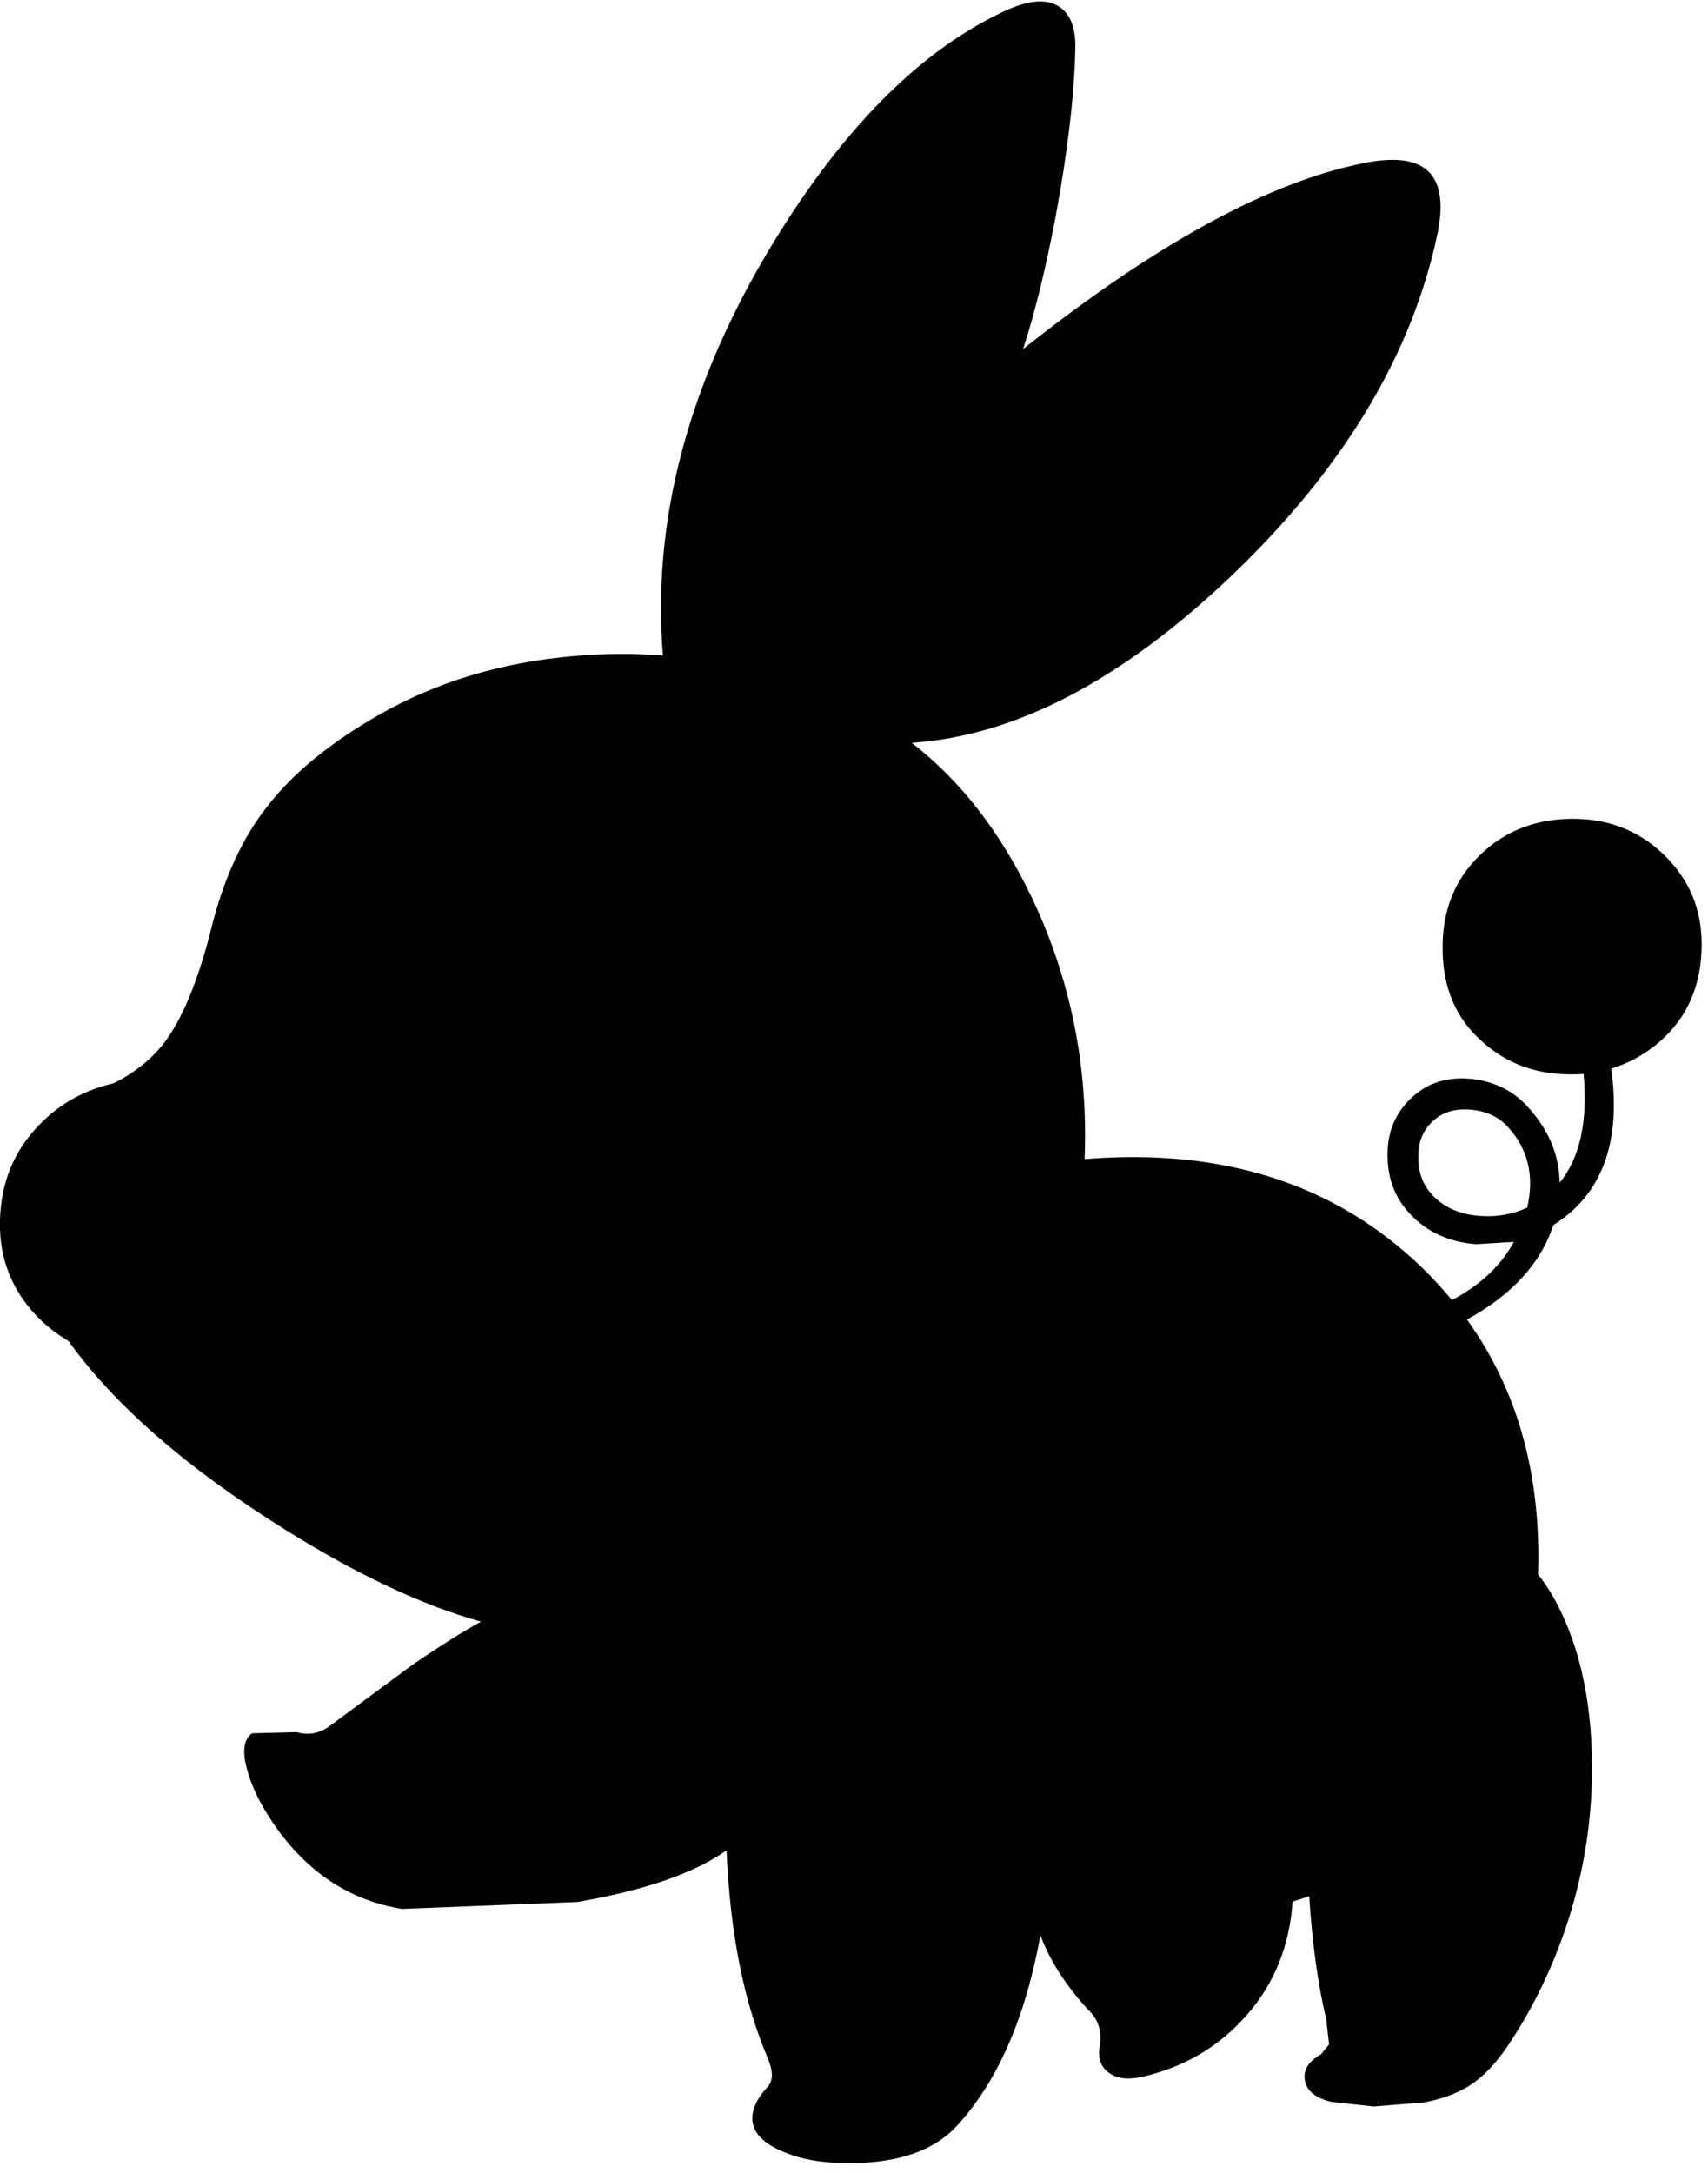 <?xml version="1.0" encoding="utf-8"?>
<!-- Generator: Adobe Illustrator 16.0.0, SVG Export Plug-In . SVG Version: 6.00 Build 0)  -->
<!DOCTYPE svg PUBLIC "-//W3C//DTD SVG 1.1//EN" "http://www.w3.org/Graphics/SVG/1.1/DTD/svg11.dtd">
<svg version="1.1" id="图层_1" xmlns="http://www.w3.org/2000/svg" xmlns:xlink="http://www.w3.org/1999/xlink" x="0px" y="0px"
	 width="147px" height="187px" viewBox="0 0 147 187" enable-background="new 0 0 147 187" xml:space="preserve">
<path d="M143.209,73.553c-2.228-2.161-4.986-3.191-8.277-3.092c-3.025,0.1-5.552,1.147-7.58,3.142
	c-2.16,2.094-3.225,4.771-3.191,8.028c0,3.357,1.147,6.034,3.441,8.028c2.061,1.861,4.604,2.792,7.629,2.792
	c0.36,0,0.716-0.015,1.064-0.043c0.369,4.077-0.309,7.208-2.062,9.368c-0.033-2.393-0.948-4.57-2.743-6.531
	c-1.229-1.363-2.809-2.161-4.736-2.394c-2.028-0.232-3.724,0.25-5.086,1.447c-1.563,1.362-2.311,3.125-2.244,5.285
	c0.033,2.094,0.797,3.84,2.293,5.236c1.396,1.329,3.176,2.077,5.336,2.243l3.241-0.199c-1.134,2.07-2.916,3.737-5.333,5.01
	c-0.786-0.956-1.633-1.879-2.545-2.767c-7.455-7.225-17.148-10.341-29.071-9.367c0.319-7.957-1.192-15.455-4.538-22.496
	c-2.714-5.663-6.165-10.102-10.346-13.327c8.858-0.577,17.99-5.318,27.399-14.248c9.773-9.308,15.741-19.231,17.901-29.769
	c0.964-5.02-1.213-6.964-6.532-5.834c-8.045,1.629-17.702,6.898-28.972,15.807c-0.069,0.055-0.134,0.109-0.203,0.164
	c1.012-3.116,1.944-6.903,2.797-11.383c1.03-5.552,1.596-10.339,1.695-14.361c0.066-1.961-0.466-3.241-1.596-3.839
	c-1.064-0.565-2.561-0.399-4.488,0.499c-7.479,3.491-14.327,10.488-20.544,20.993c-6.838,11.615-9.787,23.101-8.864,34.459
	c-2.509-0.192-5.054-0.185-7.641,0.047c-6.216,0.532-11.801,2.211-16.754,5.037c-4.255,2.426-7.479,5.069-9.674,7.928
	c-2.127,2.693-3.723,6.167-4.787,10.422c-1.13,4.521-2.494,7.829-4.089,9.923c-1.122,1.435-2.576,2.584-4.348,3.459
	c-2.294,0.529-4.274,1.561-5.924,3.123c-2.161,2.028-3.407,4.472-3.74,7.33c-0.432,3.591,0.482,6.665,2.743,9.225
	c0.887,0.991,1.909,1.821,3.058,2.5c3.968,5.53,10.192,10.946,18.683,16.249c6.198,3.874,11.8,6.5,16.814,7.894
	c-1.5,0.819-3.443,2.04-5.844,3.675l-7.081,5.236c-0.898,0.697-1.878,0.897-2.942,0.598l-3.839,0.1
	c-0.731,0.533-0.864,1.596-0.399,3.191c0.432,1.596,1.313,3.309,2.643,5.137c2.792,3.822,6.349,6.083,10.671,6.781l15.109-0.598
	c5.829-1.016,10.1-2.499,12.817-4.45c0.302,7.097,1.481,13.052,3.538,17.863c0.465,1.097,0.482,1.911,0.05,2.443
	c-1.031,1.097-1.479,2.128-1.346,3.091c0.166,1.131,1.213,2.045,3.141,2.743c1.662,0.632,3.823,0.881,6.483,0.748
	c3.523-0.2,6.166-1.247,7.928-3.142c3.518-3.806,5.921-9.287,7.221-16.43c0.38,1.013,0.887,2.05,1.556,3.115
	c0.831,1.297,1.762,2.478,2.792,3.541c0.699,0.765,0.947,1.745,0.748,2.941c-0.166,0.965,0.084,1.695,0.748,2.195
	c0.698,0.564,1.729,0.681,3.092,0.349c3.59-0.864,6.549-2.644,8.876-5.336c2.346-2.701,3.636-5.938,3.887-9.7
	c0.483-0.15,0.964-0.303,1.433-0.468c0.262,4.067,0.748,7.593,1.462,10.567l0.249,2.193l-0.697,0.848
	c-1.064,0.599-1.529,1.33-1.396,2.194c0.133,0.931,0.897,1.563,2.294,1.896l3.64,0.398l4.338-0.35
	c1.762-0.332,3.209-0.914,4.339-1.744c0.964-0.699,1.911-1.729,2.843-3.092c2.127-3.158,3.822-6.633,5.086-10.422
	c1.263-3.823,1.978-7.713,2.144-11.668c0.233-5.984-0.632-11.054-2.593-15.209c-0.619-1.315-1.292-2.398-2.01-3.291
	c0.278-8.568-1.762-15.883-6.123-21.941c3.863-2.111,6.352-4.816,7.435-8.127c4.201-2.63,5.857-7.122,4.984-13.465
	c1.503-0.453,2.886-1.21,4.142-2.292c2.426-2.095,3.64-4.903,3.64-8.427C146.45,78.207,145.369,75.647,143.209,73.553z
	 M131.441,103.92c-1.33,0.599-2.727,0.831-4.189,0.698c-1.563-0.133-2.825-0.665-3.789-1.596c-0.932-0.897-1.396-2.028-1.396-3.391
	c-0.033-1.362,0.416-2.443,1.346-3.241c0.832-0.731,1.912-1.03,3.242-0.897c1.296,0.133,2.326,0.614,3.092,1.446
	C131.508,98.834,132.072,101.161,131.441,103.92z"/>
</svg>
